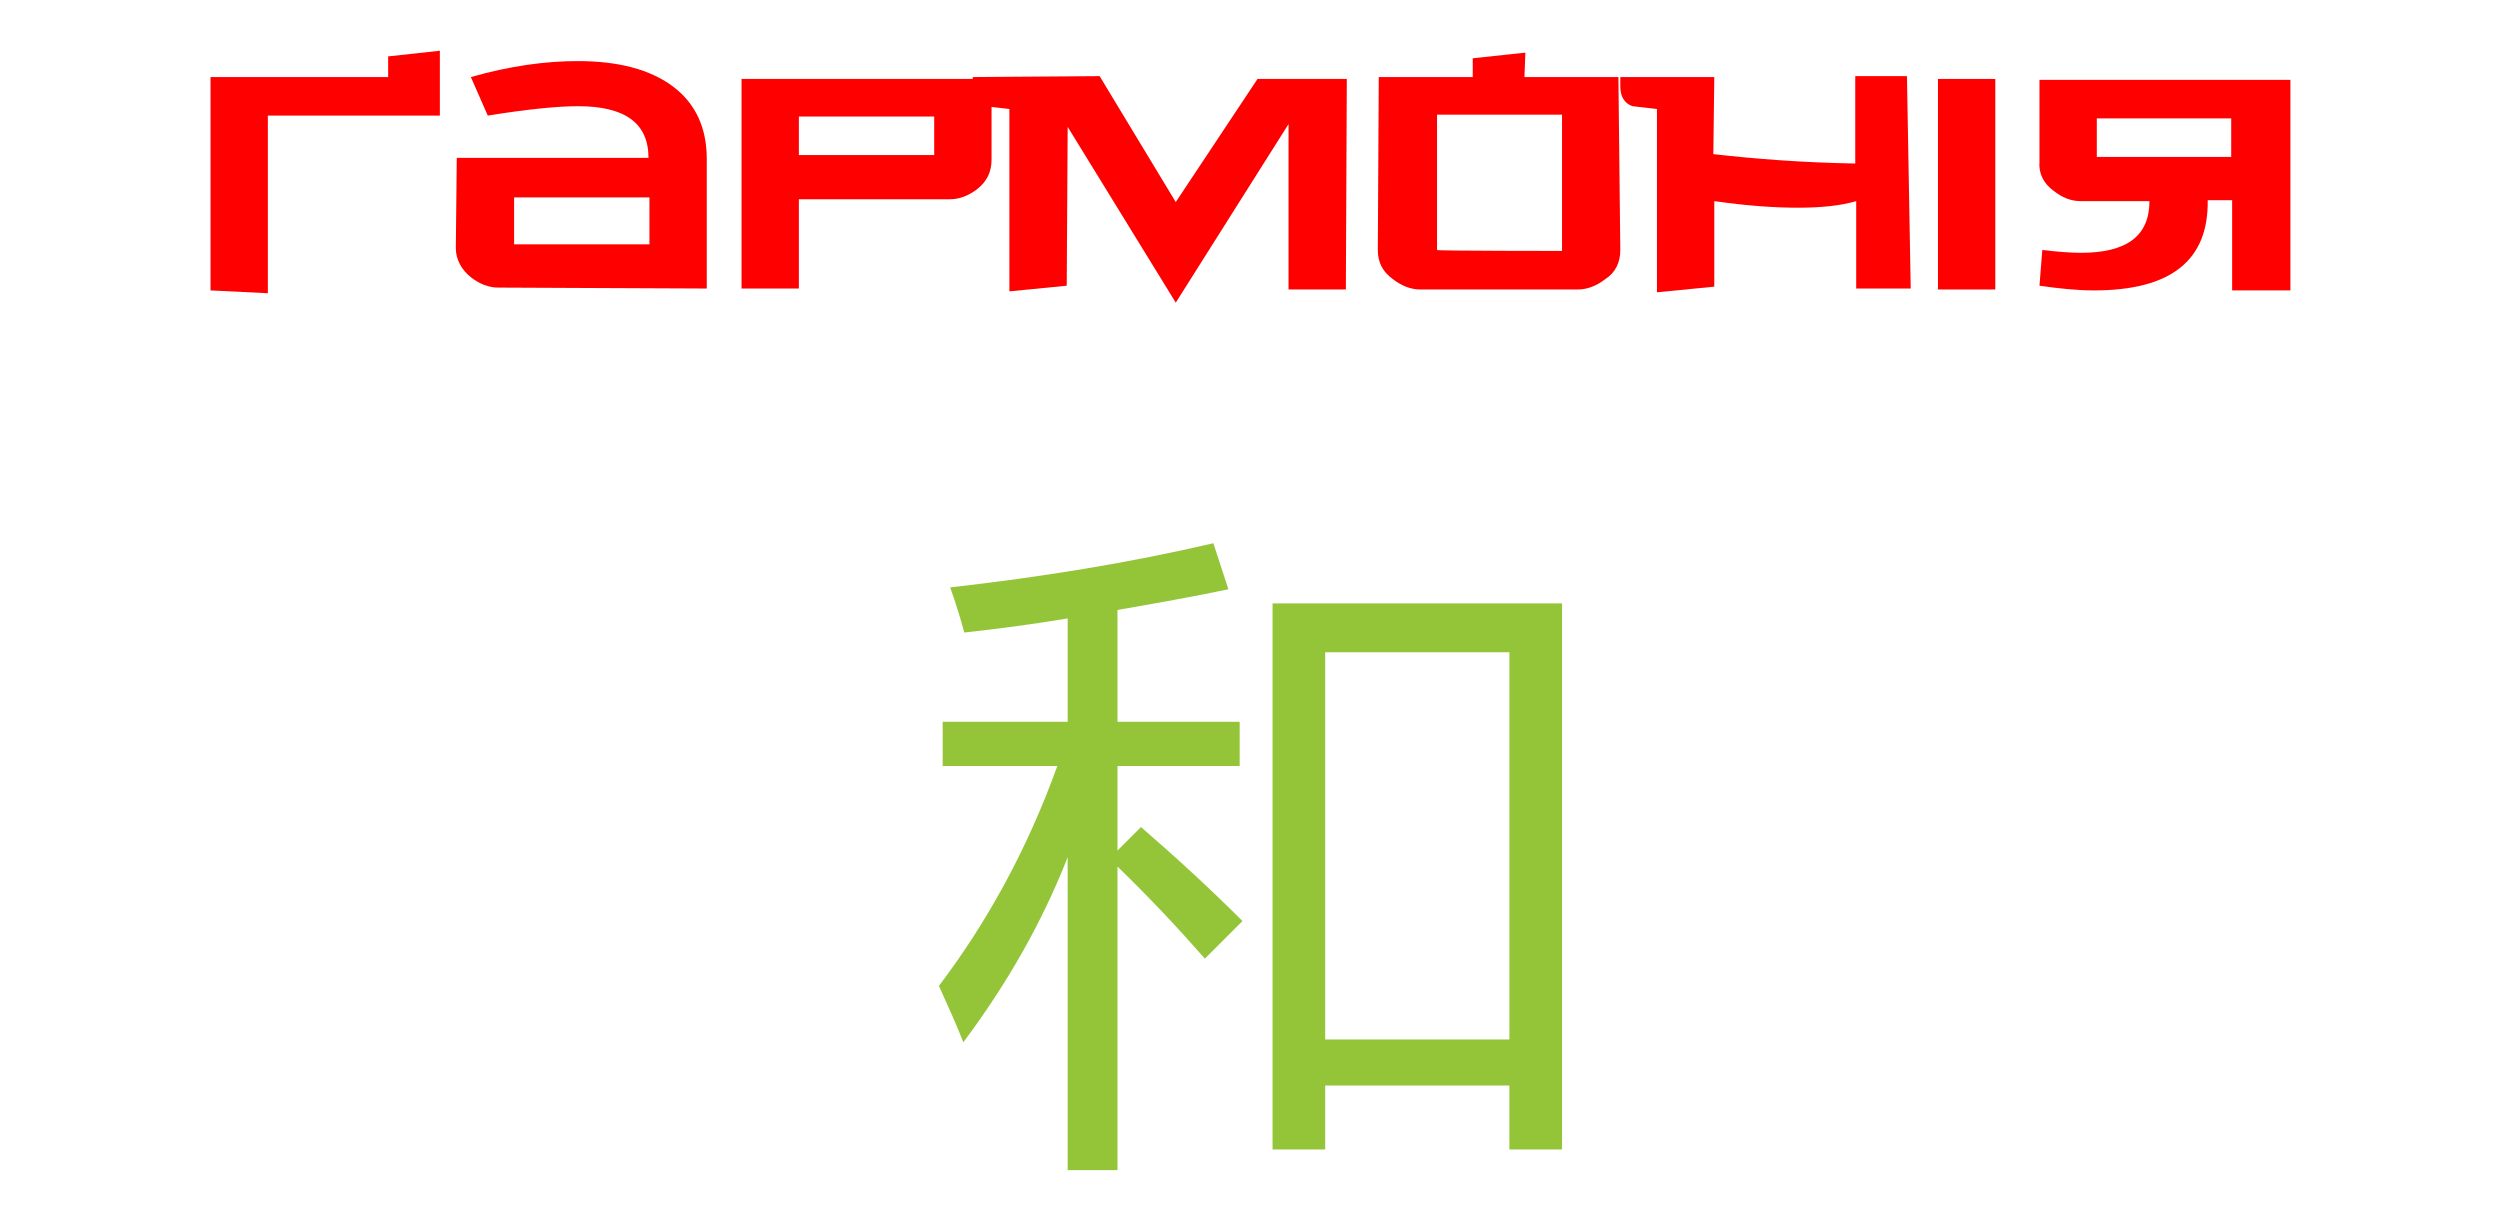 <?xml version="1.0" encoding="utf-8"?>
<!-- Generator: Adobe Illustrator 23.0.6, SVG Export Plug-In . SVG Version: 6.00 Build 0)  -->
<svg version="1.1" id="Layer_1" xmlns="http://www.w3.org/2000/svg" xmlns:xlink="http://www.w3.org/1999/xlink" x="0px" y="0px"
	 viewBox="0 0 266 130" style="enable-background:new 0 0 266 130;" xml:space="preserve">
<style type="text/css">
	.st0{fill:#94C437;}
	.st1{fill:#FF0000;}
</style>
<g>
	<path class="st0" d="M99.9,104.9c5.3-7,9.5-14.8,12.6-23.4h-12.2v-4.7h13.3v-11c-3.6,0.6-7.3,1.1-11,1.5c-0.4-1.5-0.9-3.1-1.5-4.8
		c9.7-1.1,19-2.6,28-4.7l1.6,4.9c-3.8,0.8-7.8,1.5-11.8,2.2v11.9h13v4.7h-13v9l2.5-2.5c3.7,3.2,7.3,6.5,10.8,10l-4,4
		c-2.8-3.2-5.9-6.5-9.3-9.8v32.3h-5.3V91.2c-2.7,6.9-6.4,13.4-11.1,19.7C101.8,109.1,100.9,107.1,99.9,104.9z M135.4,64.2h30.8v58.1
		h-5.6v-6.8H141v6.8h-5.6L135.4,64.2L135.4,64.2z M160.6,69.4H141v41.2h19.6V69.4z"/>
</g>
<g>
	<g>
		<g>
			<path class="st1" d="M217.3,26.6c1.7,0.2,3.1,0.3,4.1,0.3c4.9,0,7.3-1.8,7.3-5.5h-7.3c-1.1,0-2-0.4-2.9-1.1
				c-1.1-0.8-1.6-1.9-1.5-3.1V8.5h26.7v22.4h-6.2v-9.6h-2.6c0.1,6.4-3.9,9.6-12.1,9.6c-1.8,0-3.7-0.2-5.8-0.5L217.3,26.6z
				 M237.4,16.7v-4.1h-14.3v4.1H237.4z"/>
		</g>
	</g>
	<g>
		<polygon class="st1" points="28.5,31.2 22.4,30.9 22.4,8.2 41.3,8.2 41.3,6 46.8,5.4 46.8,12.3 28.5,12.3 		"/>
	</g>
	<g>
		<path class="st1" d="M75.2,30.7L53,30.6c-1,0-2-0.4-2.9-1.1c-1-0.8-1.6-1.9-1.6-3.1l0.1-9.6H69c0-3.7-2.5-5.5-7.5-5.5
			c-2.1,0-5.3,0.3-9.6,1l-1.8-4.1c4.2-1.2,8-1.7,11.4-1.7c4.3,0,7.7,0.9,10.1,2.7s3.6,4.4,3.6,7.7V30.7L75.2,30.7z M69.1,26v-5H54.7
			v5H69.1z"/>
	</g>
	<g>
		<path class="st1" d="M105.5,17c0,1.3-0.5,2.3-1.5,3.1c-0.9,0.7-1.9,1.1-2.9,1.1H85v9.5h-6.1V8.4h26.6V17z M99.4,16.5v-4.1H85v4.1
			H99.4z"/>
	</g>
	<g>
		<path class="st1" d="M143.3,8.4l-0.1,22.4h-6.1V13.2l-12,19l-11.5-18.7l-0.1,16.9l-6.1,0.6V11.6c-0.9-0.1-1.7-0.2-2.6-0.3
			c-0.9-0.3-1.3-1.1-1.3-2.1v-1L117,8.1l8.1,13.4l8.7-13.1H143.3z"/>
	</g>
	<g>
		<path class="st1" d="M172.4,26.6c0,1.3-0.5,2.4-1.6,3.1c-0.9,0.7-1.9,1.1-2.9,1.1h-16.8c-1,0-2-0.4-2.9-1.1
			c-1.1-0.8-1.6-1.8-1.6-3.1l0.1-18.4h10v-2l5.6-0.6l-0.1,2.6h10L172.4,26.6z M166.2,26.7V12.2h-13.3v14.4
			C152.9,26.7,166.2,26.7,166.2,26.7z"/>
	</g>
	<g>
		<path class="st1" d="M203.3,30.7h-5.8v-9.3c-1.7,0.5-3.8,0.7-6.2,0.7c-2.5,0-5.4-0.2-8.9-0.7v9.1l-6.1,0.6V11.6
			c-0.9-0.1-1.7-0.2-2.6-0.3c-0.9-0.3-1.3-1.1-1.3-2.1v-1h10l-0.1,8.2c4.4,0.5,9.4,0.9,15.1,1V8.1h5.5L203.3,30.7z"/>
	</g>
	<g>
		<rect x="206.2" y="8.4" class="st1" width="6.1" height="22.4"/>
	</g>
</g>
</svg>
